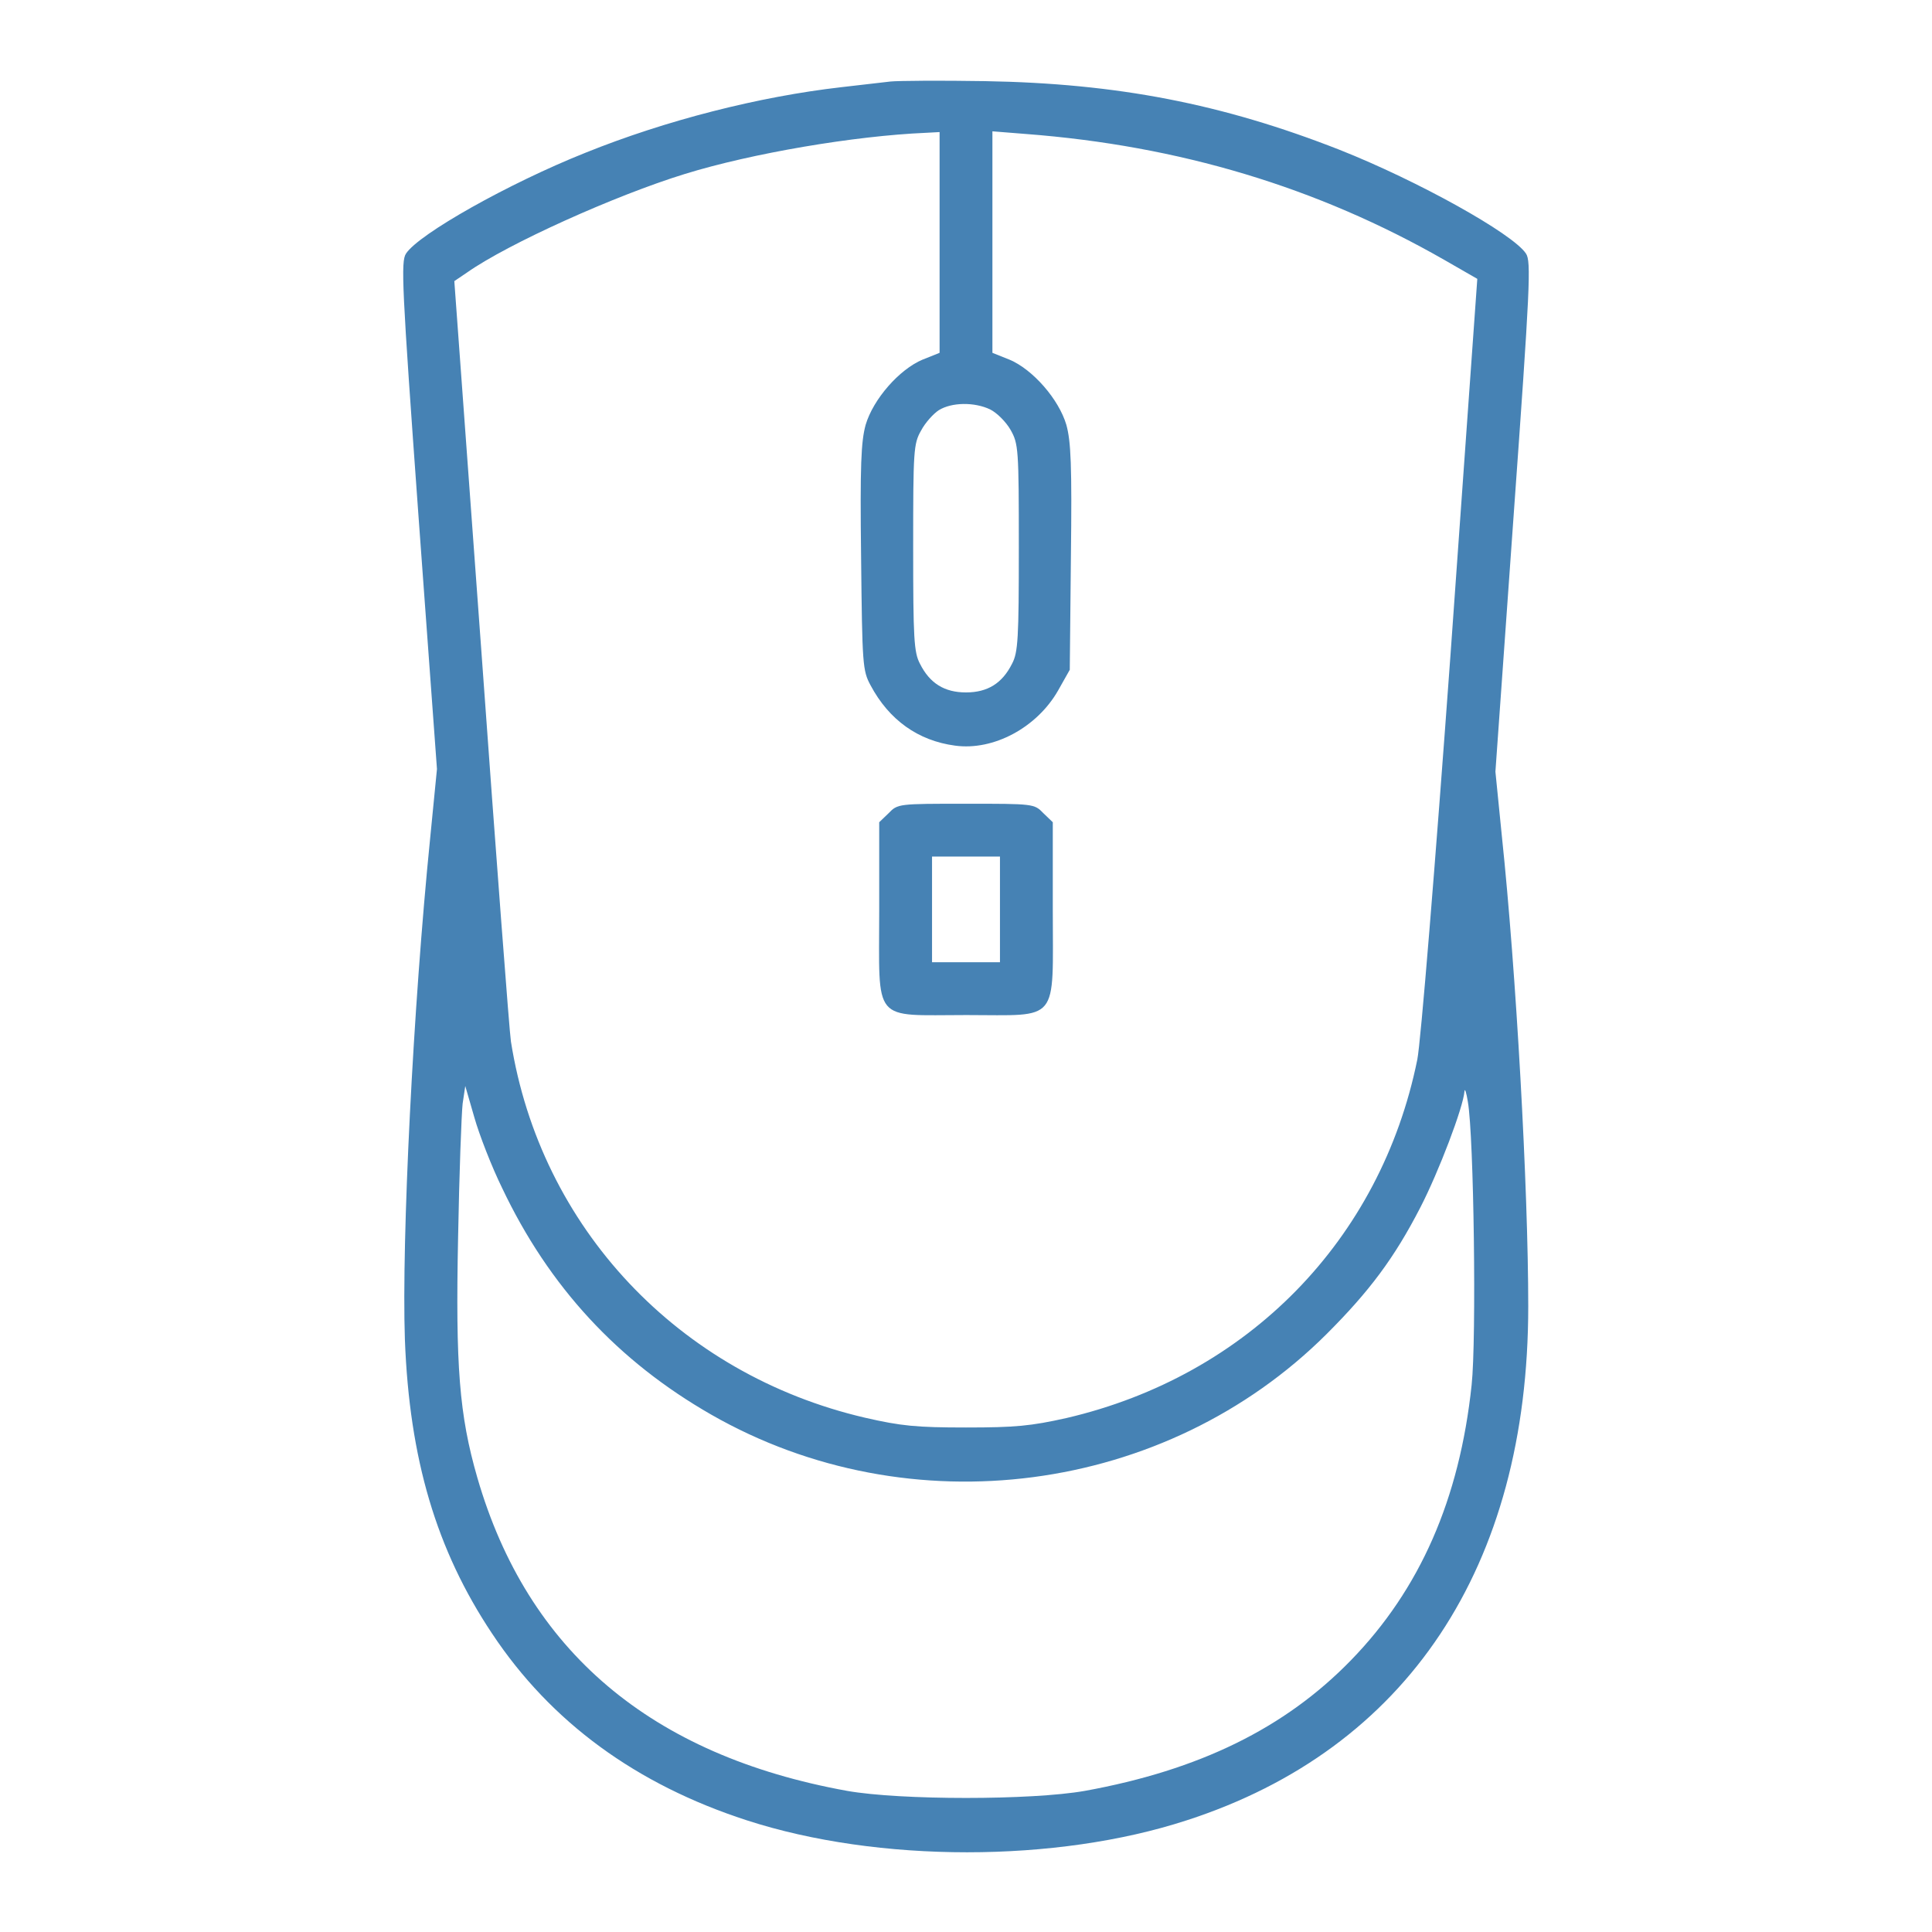 <?xml version="1.0" standalone="no"?>
<!DOCTYPE svg PUBLIC "-//W3C//DTD SVG 20010904//EN"
 "http://www.w3.org/TR/2001/REC-SVG-20010904/DTD/svg10.dtd">
<svg version="1.0" xmlns="http://www.w3.org/2000/svg"
 width="512pt" height="512pt" viewBox="0 0 512 512"
 preserveAspectRatio="xMidYMid meet">

<g transform="translate(0,512) scale(0.1,-0.1)"
fill="#4682B4" stroke="none">
<path d="M2360 4904 c-19 -2 -78 -9 -130 -15 -219 -25 -466 -88 -679 -174
-203 -81 -441 -215 -475 -267 -14 -21 -11 -86 33 -695 l49 -671 -18 -183 c-45
-446 -76 -1064 -67 -1329 12 -316 83 -557 231 -779 156 -235 382 -400 675
-495 348 -113 820 -113 1166 0 584 189 905 672 905 1362 0 314 -32 887 -70
1247 l-17 170 48 675 c44 612 47 677 33 698 -35 53 -287 193 -494 275 -311
122 -589 176 -940 182 -118 2 -231 1 -250 -1z m130 -426 l0 -293 -45 -18 c-62
-26 -131 -105 -151 -173 -12 -44 -15 -105 -12 -351 3 -285 4 -300 25 -339 49
-92 126 -147 224 -160 102 -14 217 48 273 146 l31 55 3 298 c3 246 0 307 -12
351 -20 68 -89 147 -151 173 l-45 18 0 293 0 294 88 -7 c407 -31 773 -141
1110 -334 l87 -50 -71 -996 c-41 -564 -79 -1029 -88 -1073 -97 -478 -449 -838
-930 -950 -94 -21 -135 -25 -266 -25 -132 0 -172 4 -268 26 -494 115 -860 504
-938 997 -4 25 -39 488 -78 1030 l-72 985 34 23 c108 76 392 204 577 261 178
55 450 101 638 109 l37 2 0 -292z m134 -443 c18 -9 42 -33 54 -54 21 -37 22
-50 22 -312 0 -241 -2 -278 -18 -308 -26 -52 -65 -76 -122 -76 -57 0 -96 24
-122 76 -16 30 -18 67 -18 308 0 258 1 275 21 310 11 21 33 45 47 54 34 21 94
22 136 2z m-1293 -2064 c124 -261 306 -458 554 -600 526 -301 1204 -212 1631
214 113 113 179 201 248 335 49 95 114 266 117 308 1 9 5 -3 9 -28 16 -91 23
-629 10 -750 -32 -303 -137 -542 -320 -730 -175 -180 -402 -291 -705 -346
-141 -25 -489 -25 -630 0 -520 94 -847 371 -980 830 -48 166 -58 296 -51 637
3 168 9 327 12 354 l7 47 24 -83 c13 -46 46 -131 74 -188z"/>
<path d="M2355 2965 l-25 -24 0 -234 c0 -302 -21 -277 231 -277 249 0 229 -25
229 279 l0 232 -25 24 c-24 25 -26 25 -205 25 -179 0 -181 0 -205 -25z m295
-255 l0 -140 -90 0 -90 0 0 140 0 140 90 0 90 0 0 -140z"/>
</g>
</svg>
